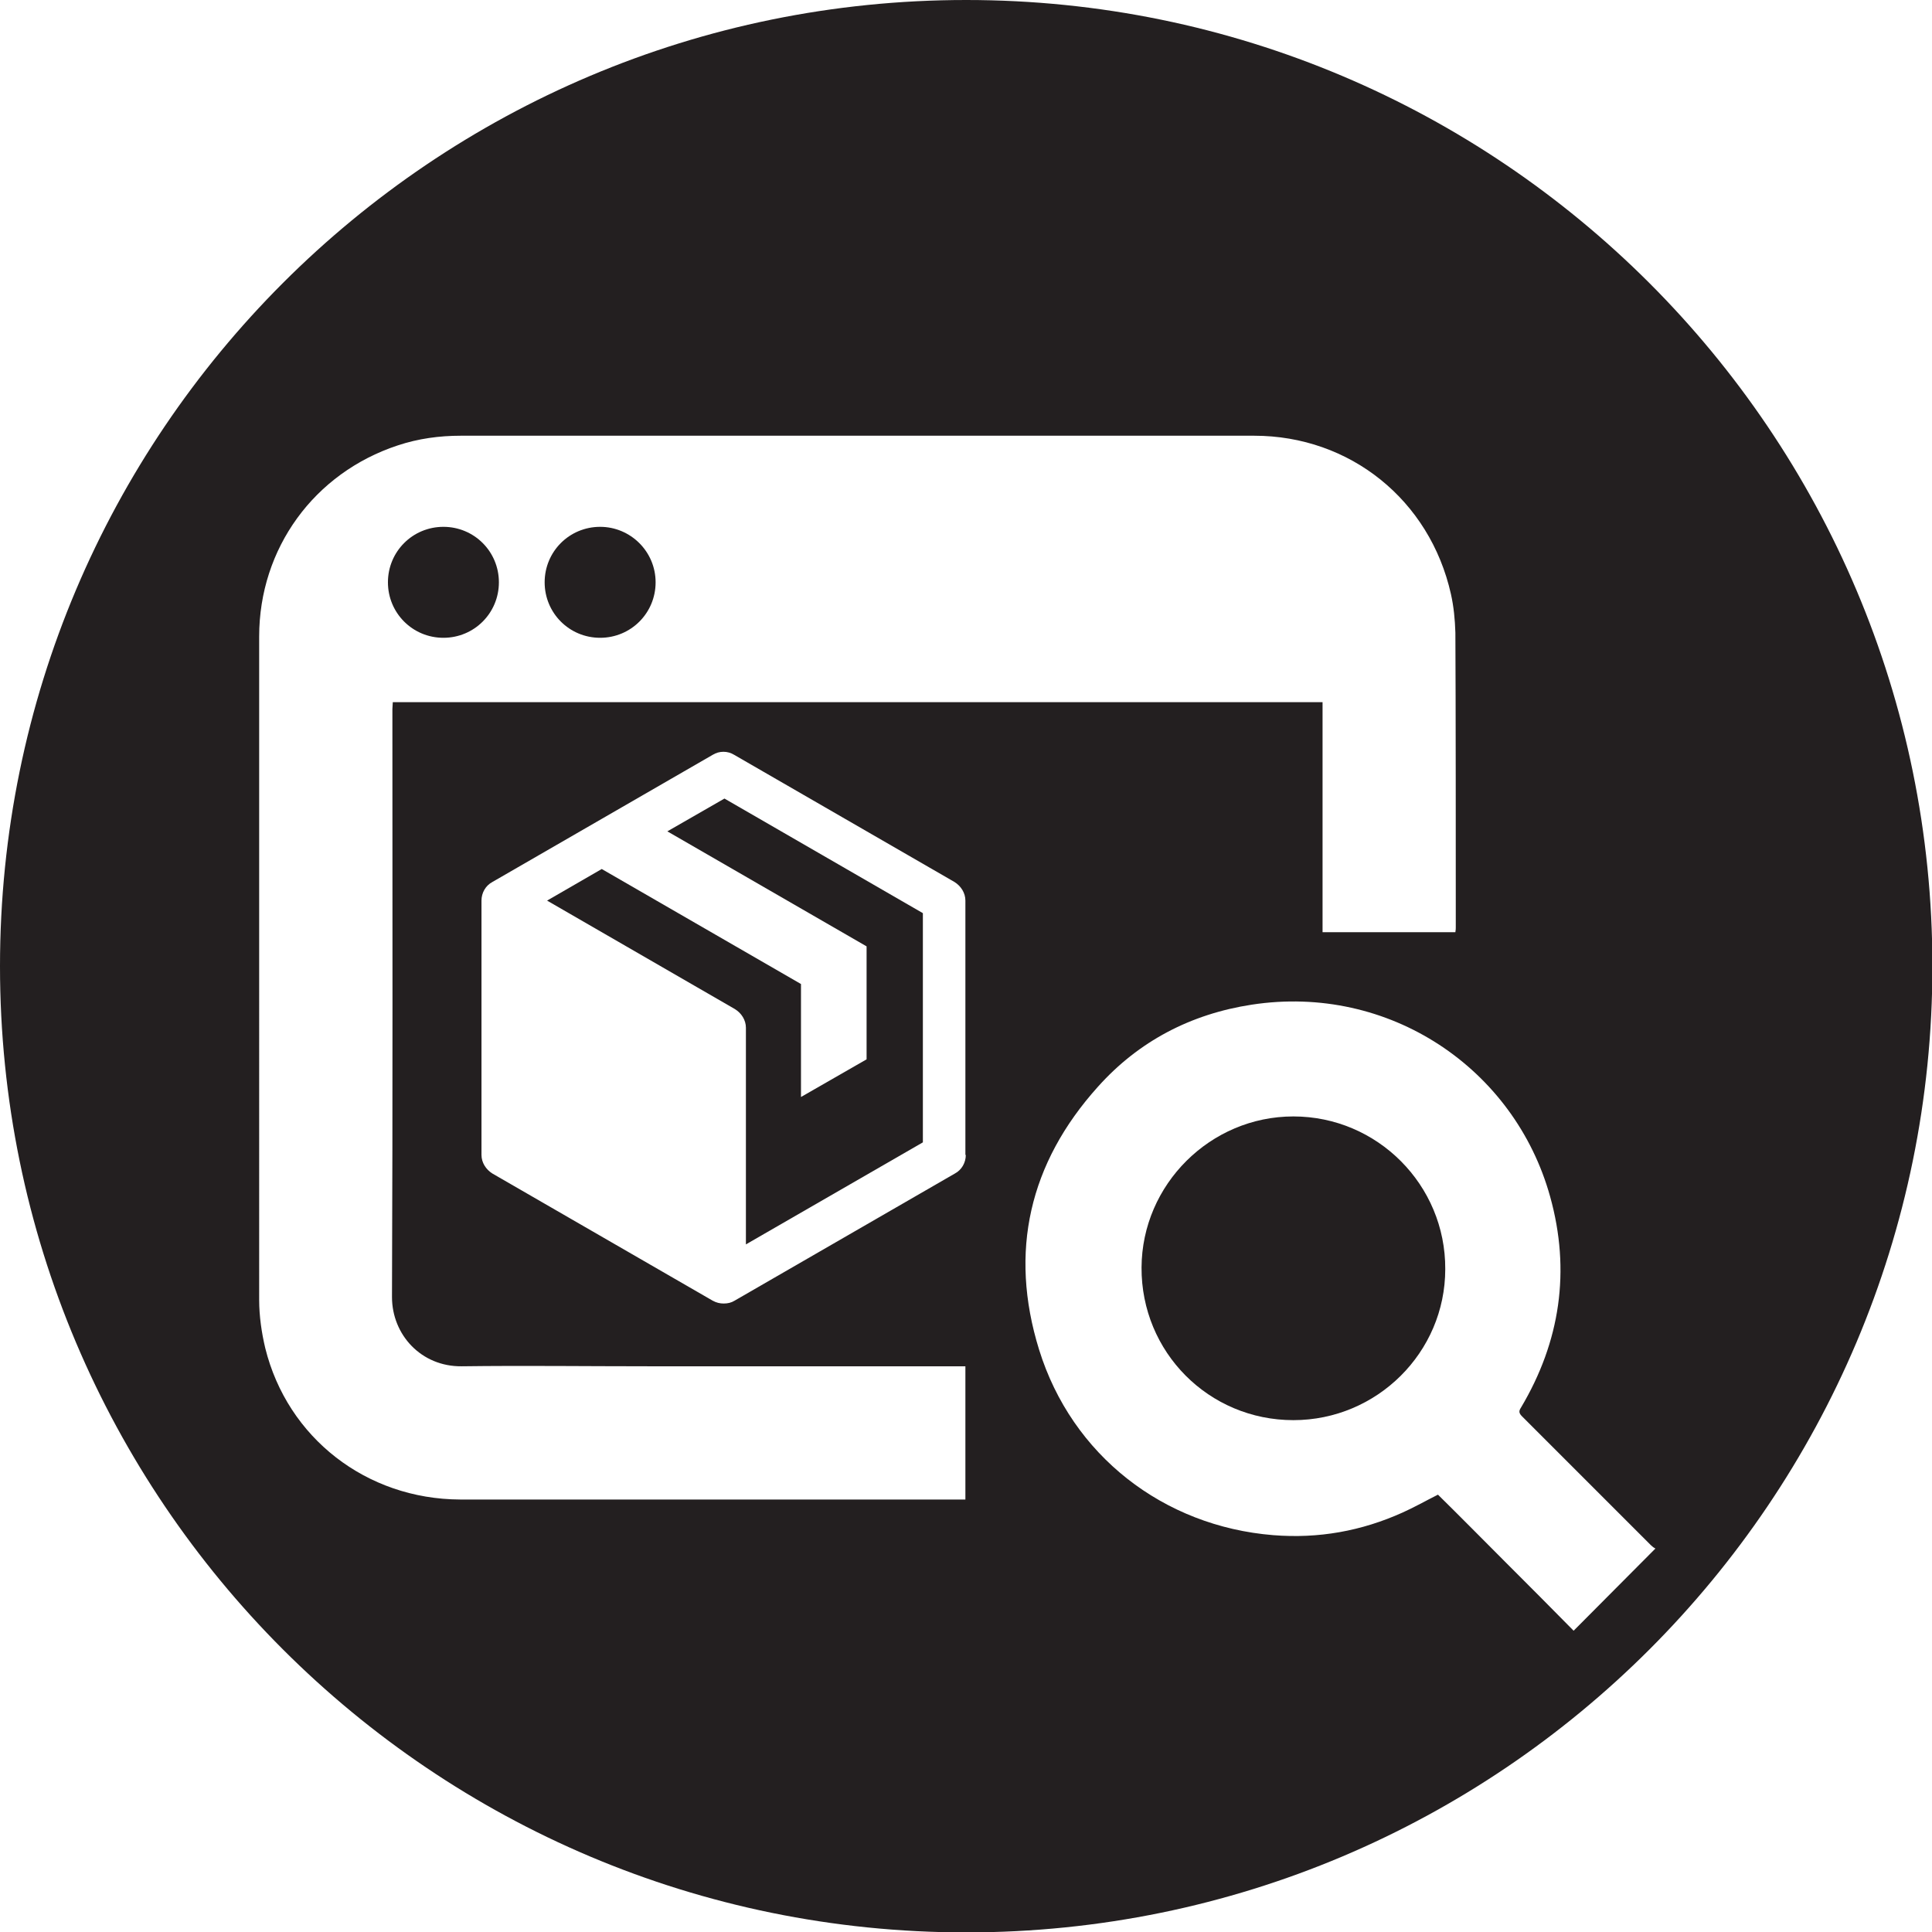 <?xml version="1.0" encoding="utf-8"?>
<!-- Generator: Adobe Illustrator 24.0.2, SVG Export Plug-In . SVG Version: 6.00 Build 0)  -->
<svg version="1.1" id="Layer_1" xmlns="http://www.w3.org/2000/svg" xmlns:xlink="http://www.w3.org/1999/xlink" x="0px" y="0px"
	 viewBox="0 0 47.71 47.71" style="enable-background:new 0 0 47.71 47.71;" xml:space="preserve">
<style type="text/css">
	.st0{fill:#231F20;}
</style>
<g>
	<path class="st0" d="M10.95,13.01c-0.76,0-1.37,0.61-1.37,1.37c0,0.76,0.61,1.37,1.37,1.37c0.76,0,1.37-0.61,1.37-1.37
		C12.32,13.62,11.71,13.01,10.95,13.01z"/>
	<path class="st0" d="M16.48,20.53l4.92,2.84v2.79l-1.62,0.93V24.3l-4.92-2.84l-1.35,0.78l4.64,2.68c0.16,0.1,0.27,0.27,0.27,0.46
		v5.35l4.37-2.52v-5.66l-4.9-2.83L16.48,20.53z"/>
	<path class="st0" d="M14.82,13.01c-0.76,0-1.37,0.61-1.37,1.37c0,0.76,0.61,1.37,1.37,1.37c0.76,0,1.37-0.61,1.37-1.37
		C16.19,13.62,15.57,13.01,14.82,13.01z"/>
	<path class="st0" d="M31.94,27.57c-2.05,0-3.74,1.68-3.75,3.73c-0.01,2.09,1.66,3.77,3.75,3.77c2.06,0,3.75-1.67,3.75-3.73
		C35.7,29.26,34.01,27.57,31.94,27.57z"/>
	<path class="st0" d="M23.86,0C10.68,0,0,10.68,0,23.86s10.68,23.86,23.86,23.86s23.86-10.68,23.86-23.86S37.03,0,23.86,0z
		 M23.85,28.52c0,0.19-0.1,0.37-0.27,0.46l-5.44,3.14c-0.08,0.05-0.17,0.07-0.27,0.07c-0.09,0-0.18-0.02-0.27-0.07l-5.44-3.14
		c-0.16-0.1-0.27-0.27-0.27-0.46v-6.28c0-0.19,0.1-0.37,0.27-0.46l5.44-3.14c0.16-0.1,0.37-0.1,0.53,0l5.44,3.14
		c0.16,0.1,0.27,0.27,0.27,0.46V28.52z M9.7,17.34c0,0.06-0.01,0.11-0.01,0.17c0,4.84,0.01,9.68-0.01,14.52
		c0,0.93,0.72,1.72,1.72,1.71c1.54-0.02,3.09,0,4.63,0c0.06,0,7.74,0,7.81,0c0,1.1,0,2.19,0,3.29c-0.06,0-0.1,0-0.15,0
		c-1.58,0-10.76,0-12.33,0c-2.31-0.01-4.26-1.52-4.81-3.74c-0.09-0.38-0.15-0.79-0.15-1.19C6.4,26.64,6.4,21.18,6.4,15.72
		c0-2.18,1.36-4.04,3.42-4.72c0.51-0.17,1.03-0.24,1.56-0.24c6.53,0,13.06,0,19.59,0c2.37,0,4.34,1.59,4.86,3.91
		c0.07,0.31,0.1,0.63,0.11,0.95c0.01,1.63,0.01,5.64,0.01,7.27c0,0.04,0,0.07-0.01,0.13c-1.1,0-2.18,0-3.28,0c0-1.1,0-4.57,0-5.68
		C25,17.34,17.36,17.34,9.7,17.34z M38.86,40.27c-0.55-0.56-1.11-1.12-1.67-1.68c-0.56-0.56-1.12-1.13-1.68-1.68
		c-0.3,0.15-0.58,0.31-0.87,0.44c-1.02,0.46-2.08,0.65-3.2,0.56c-2.71-0.22-4.97-1.97-5.78-4.58c-0.75-2.42-0.24-4.61,1.45-6.49
		c1.01-1.13,2.3-1.8,3.8-2.03c3.39-0.52,6.49,1.57,7.37,4.74c0.51,1.83,0.25,3.58-0.72,5.21c-0.06,0.09-0.05,0.14,0.03,0.22
		c1.06,1.06,2.12,2.12,3.18,3.18c0.03,0.03,0.07,0.06,0.11,0.08C40.2,38.92,39.54,39.59,38.86,40.27z"/>
</g>
</svg>
